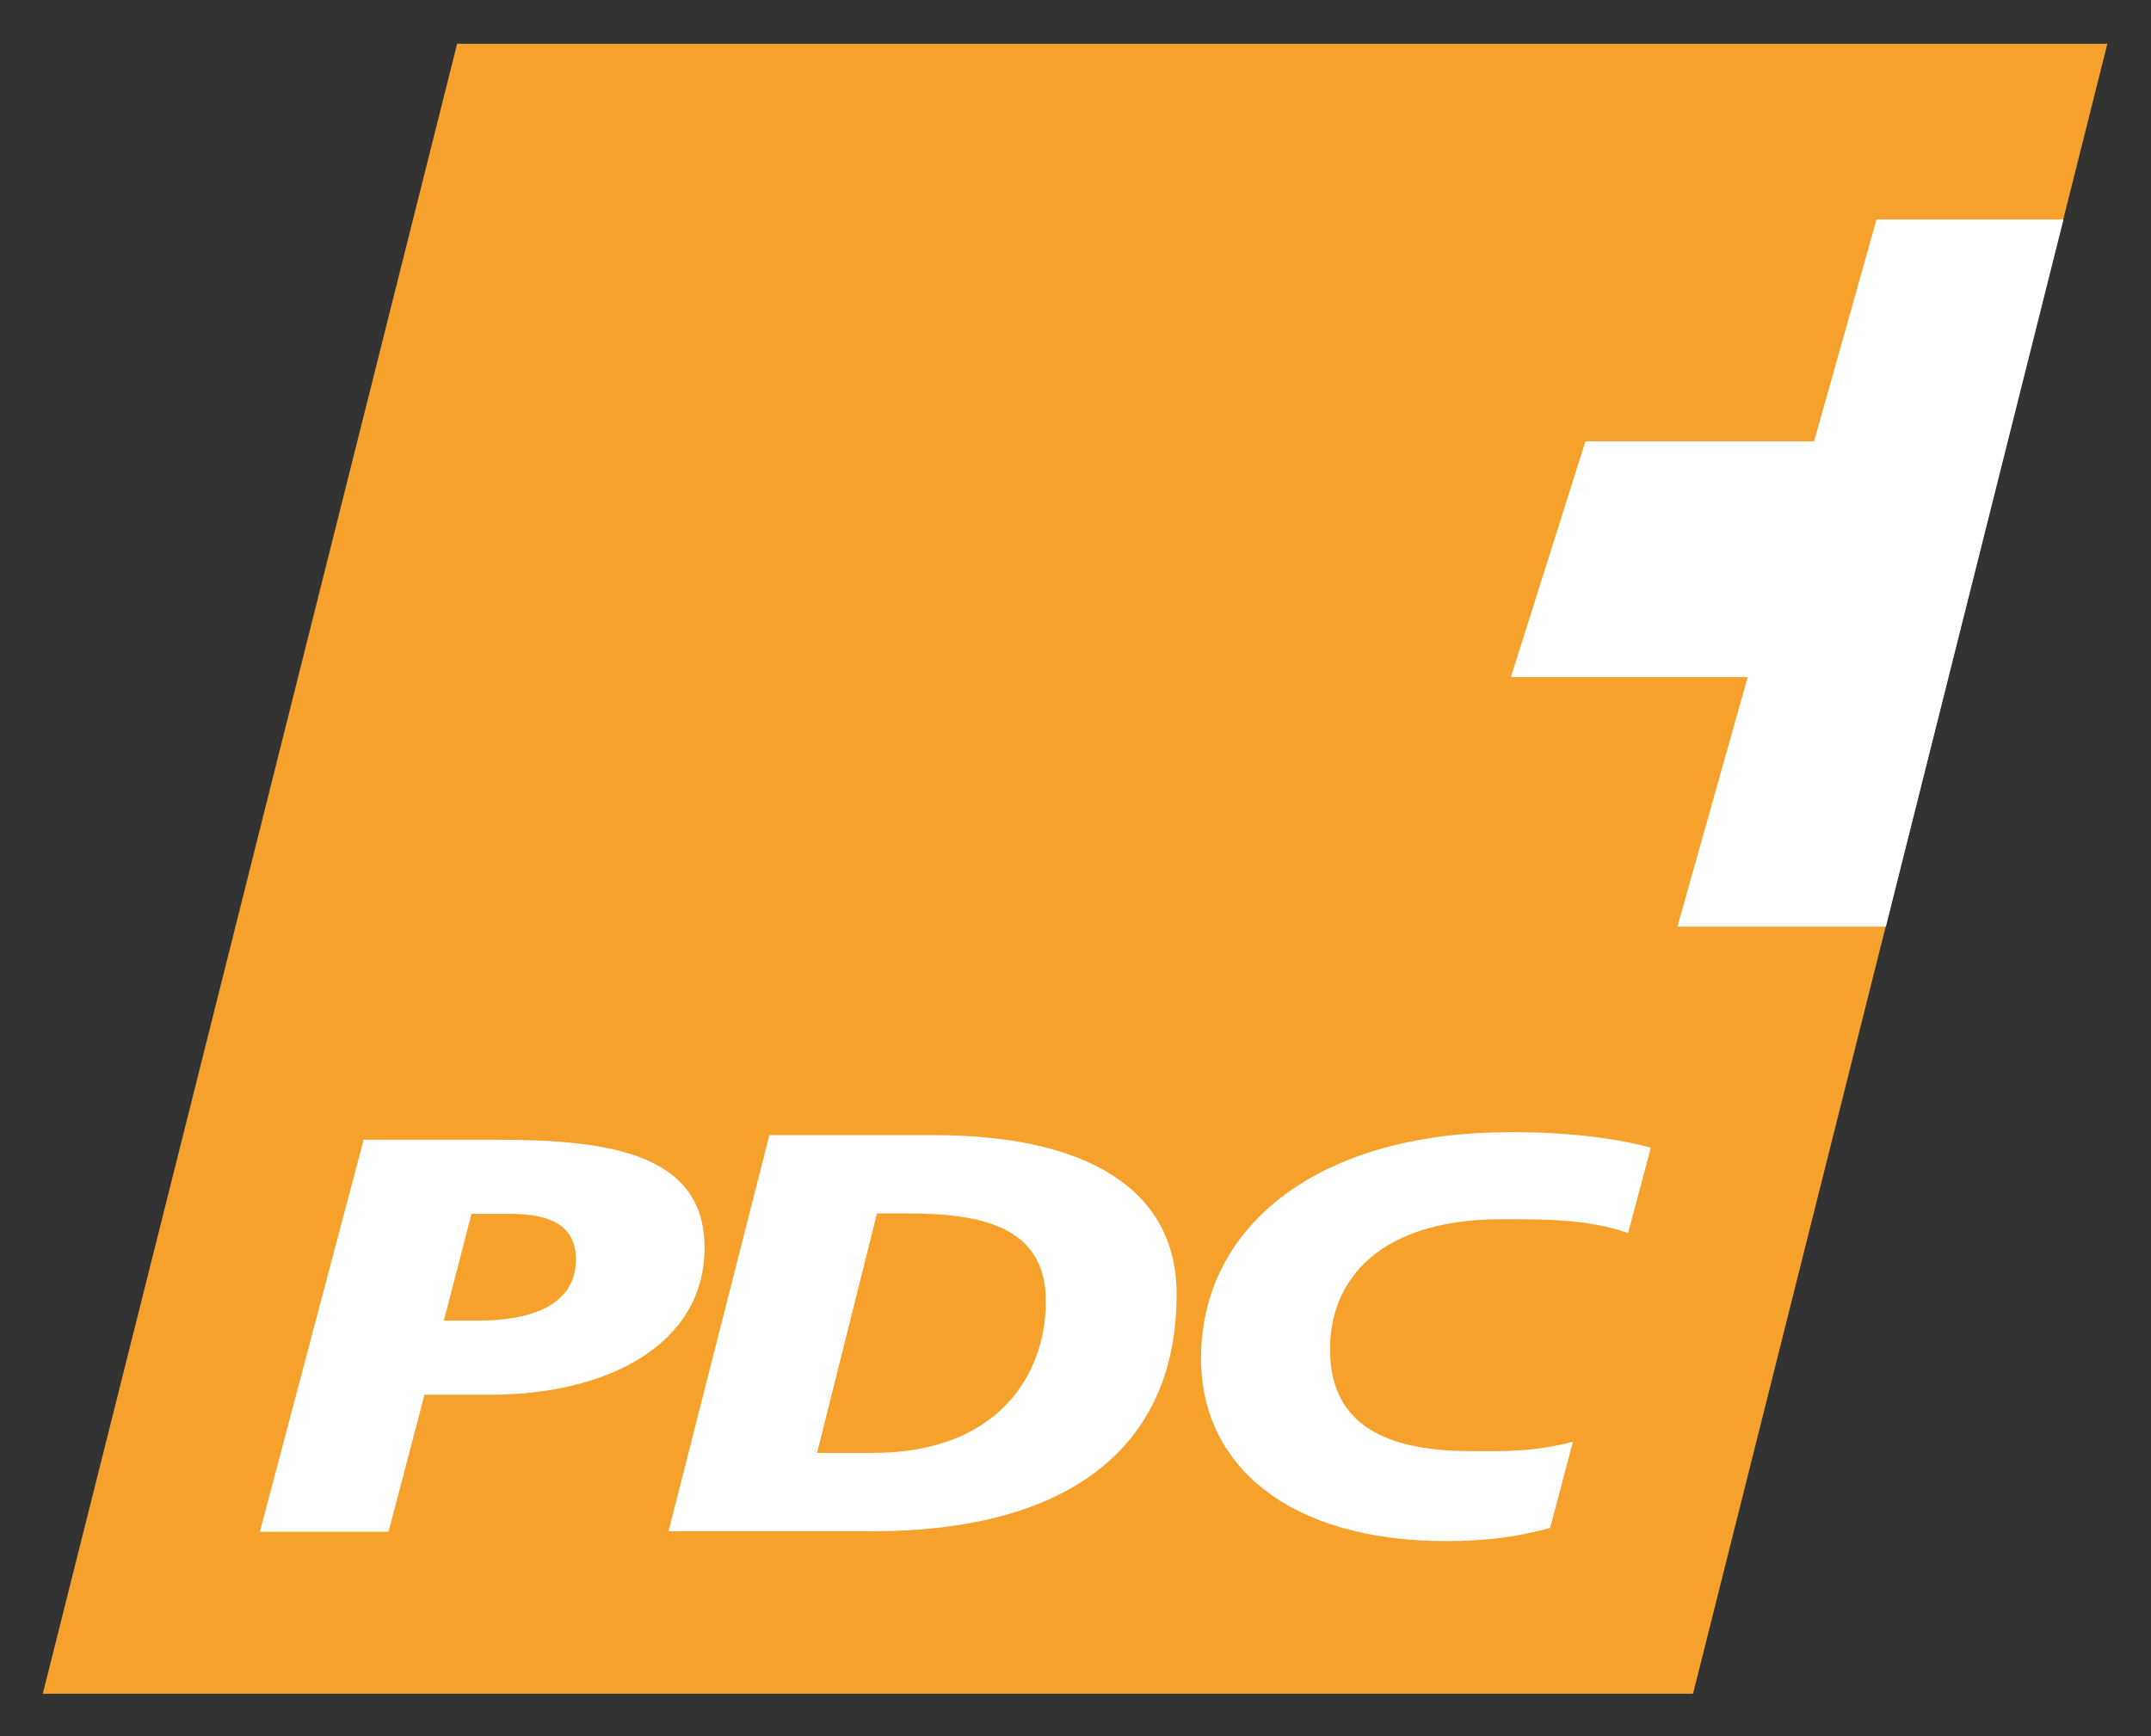 <?xml version="1.0" encoding="UTF-8" standalone="no"?>
<!-- Created with Inkscape (http://www.inkscape.org/) -->
<svg
   xmlns:dc="http://purl.org/dc/elements/1.1/"
   xmlns:cc="http://creativecommons.org/ns#"
   xmlns:rdf="http://www.w3.org/1999/02/22-rdf-syntax-ns#"
   xmlns:svg="http://www.w3.org/2000/svg"
   xmlns="http://www.w3.org/2000/svg"
   xmlns:sodipodi="http://sodipodi.sourceforge.net/DTD/sodipodi-0.dtd"
   xmlns:inkscape="http://www.inkscape.org/namespaces/inkscape"
   width="500"
   height="403.67"
   id="svg2"
   sodipodi:version="0.32"
   inkscape:version="0.46"
   version="1.0"
   sodipodi:docname="Logo Parti démocrate-chrétien (Suisse).svg"
   inkscape:output_extension="org.inkscape.output.svg.inkscape">
  <rect width="100%" height="100%" fill="#333333" stroke="none"/>
  <defs
     id="defs4">
    <inkscape:perspective
       sodipodi:type="inkscape:persp3d"
       inkscape:vp_x="0 : 526.18109 : 1"
       inkscape:vp_y="0 : 1000 : 0"
       inkscape:vp_z="744.09448 : 526.18109 : 1"
       inkscape:persp3d-origin="372.04724 : 350.78739 : 1"
       id="perspective10" />
    <clipPath
       id="clipPath2416"
       clipPathUnits="userSpaceOnUse">
      <path
         id="path2418"
         d="M 0,0 L 595.28,0 L 595.28,841.89 L 0,841.89 L 0,0 z" />
    </clipPath>
    <inkscape:perspective
       id="perspective2410"
       inkscape:persp3d-origin="372.04724 : 350.78739 : 1"
       inkscape:vp_z="744.09448 : 526.18109 : 1"
       inkscape:vp_y="0 : 1000 : 0"
       inkscape:vp_x="0 : 526.18109 : 1"
       sodipodi:type="inkscape:persp3d" />
  </defs>
  <sodipodi:namedview
     id="base"
     pagecolor="#ffffff"
     bordercolor="#666666"
     borderopacity="1.0"
     inkscape:pageopacity="0.0"
     inkscape:pageshadow="2"
     inkscape:zoom="0.35"
     inkscape:cx="8.5714286"
     inkscape:cy="520"
     inkscape:document-units="px"
     inkscape:current-layer="layer1"
     showgrid="false"
     inkscape:window-width="1280"
     inkscape:window-height="750"
     inkscape:window-x="-8"
     inkscape:window-y="-8" />
  <g
     inkscape:label="Ebene 1"
     inkscape:groupmode="layer"
     id="layer1"
     transform="translate(331.898,-386.082)">
    <g
       transform="matrix(1.611,0,0,-1.611,-573.263,1296.627)"
       inkscape:label="Dokument-1"
       id="g2412">
      <g
         clip-path="url(#clipPath2416)"
         id="g2414">
        <g
           id="g2420">
          <g
             transform="translate(156,558.89)"
             id="g2422">
            <path
               id="path2424"
               style="fill:#f6a12b;fill-opacity:1;fill-rule:evenodd;stroke:none"
               d="M 238.111,-238.111 C 238.111,-238.111 0,-238.111 0,-238.111 C 0,-238.111 59.783,0 59.783,0 C 59.783,0 297.894,0 297.894,0 C 297.894,0 238.111,-238.111 238.111,-238.111 z" />
          </g>
        </g>
        <g
           id="g2426">
          <g
             transform="translate(323.116,402.145)"
             id="g2428">
            <path
               id="path2430"
               style="fill:#ffffff;fill-opacity:1;fill-rule:evenodd;stroke:none"
               d="M 61.623,-14.884 C 55.75,-12.82 49.217,-12.891 43.33,-12.891 C 24.668,-12.891 17.81,-22.734 18.689,-33.398 C 19.533,-43.639 28.543,-46.234 38.211,-46.35 C 44.894,-46.431 48.265,-46.352 53.666,-45.014 C 53.666,-45.014 50.369,-57.442 50.369,-57.442 C 45.879,-58.656 41.601,-59.338 35.314,-59.338 C 12.865,-59.338 0,-48.557 0,-32.99 C 0,-14.188 16.267,-1.012 42.4,-0.359 C 56.785,0 64.898,-2.584 64.898,-2.584 C 64.898,-2.584 61.623,-14.884 61.623,-14.884 z" />
          </g>
        </g>
        <g
           id="g2432">
          <g
             transform="translate(187.322,400.728)"
             id="g2434">
            <path
               id="path2436"
               style="fill:#ffffff;fill-opacity:1;fill-rule:nonzero;stroke:none"
               d="M 14.969,0 C 14.969,0 33.526,0 33.526,0 C 48.793,0 64.163,-1.295 64.163,-15.562 C 64.163,-29.669 49.99,-36.8 33.23,-36.8 C 33.23,-36.8 23.746,-36.8 23.746,-36.8 C 23.746,-36.8 18.561,-56.578 18.561,-56.578 C 18.561,-56.578 0,-56.578 0,-56.578 C 0,-56.578 14.969,0 14.969,0 z M 26.544,-26.101 C 26.544,-26.101 31.531,-26.101 31.531,-26.101 C 38.917,-26.101 45.602,-23.991 45.602,-17.264 C 45.602,-11.833 41.012,-10.7 36.022,-10.7 C 36.022,-10.7 30.533,-10.7 30.533,-10.7 C 30.533,-10.7 26.544,-26.101 26.544,-26.101 z" />
          </g>
        </g>
        <g
           id="g2438">
          <g
             transform="translate(246.288,401.388)"
             id="g2440">
            <path
               id="path2442"
               style="fill:#ffffff;fill-opacity:1;fill-rule:nonzero;stroke:none"
               d="M 21.423,-45.856 C 21.423,-45.856 29.481,-45.856 29.481,-45.856 C 47.464,-45.856 54.44,-34.637 54.44,-23.992 C 54.44,-13.511 45.794,-11.3 34.591,-11.3 C 34.591,-11.3 30.07,-11.3 30.07,-11.3 C 30.07,-11.3 21.423,-45.856 21.423,-45.856 z M 14.544,0 C 14.544,0 38.324,0 38.324,0 C 60.141,0 73.308,-7.696 73.308,-22.929 C 73.308,-46.839 55.325,-57.157 29.579,-57.157 C 29.579,-57.157 0,-57.157 0,-57.157 C 0,-57.157 14.544,0 14.544,0 z" />
          </g>
        </g>
        <g
           id="g2444">
          <g
             transform="translate(367.828,533.529)"
             id="g2446">
            <path
               id="path2448"
               style="fill:#ffffff;fill-opacity:1;fill-rule:evenodd;stroke:none"
               d="M 79.728,0 C 79.728,0 52.759,0 52.759,0 C 52.759,0 43.746,-32.016 43.746,-32.016 C 43.746,-32.016 10.759,-32.016 10.759,-32.016 C 10.759,-32.016 0,-66.032 0,-66.032 C 0,-66.032 34.17,-66.032 34.17,-66.032 C 34.17,-66.032 24.031,-102.047 24.031,-102.047 C 24.031,-102.047 54.107,-102.047 54.107,-102.047 C 54.107,-102.047 79.728,0 79.728,0 z" />
          </g>
        </g>
      </g>
    </g>
  </g>
</svg>
